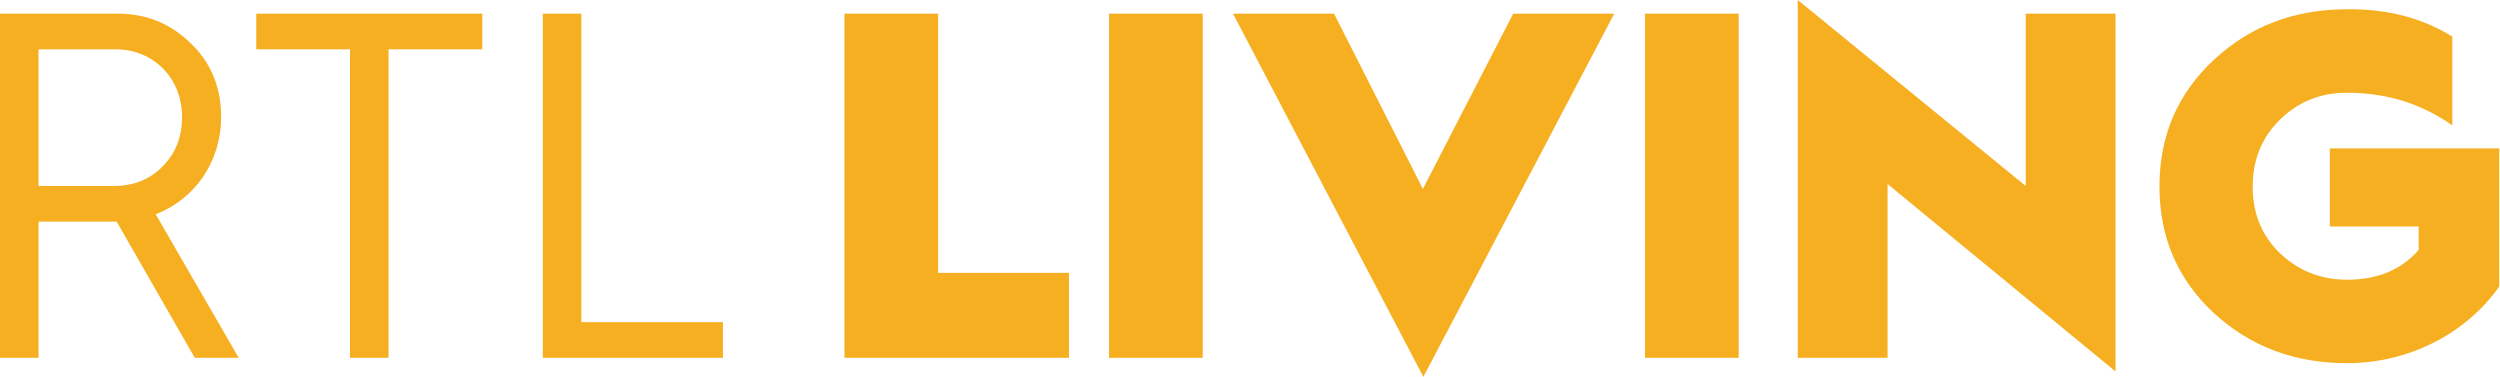<svg version="1.1" viewBox="0 0 800 120.62" xml:space="preserve" xmlns="http://www.w3.org/2000/svg">
<style type="text/css">
	.st0{fill:#F6AF20;}
</style>
<g transform="scale(1.562)">
	<path class="st0" d="m173 73.3v-70.5h19.2v53.1h26.8v17.4z" Googl="true"/>
	<path class="st0" d="m227.2 73.3v-70.5h19.2v70.5z"/>
	<path class="st0" d="m291.6 77.2-39-74.4h20.7l18.2 35.9 18.5-35.9h20.7z"/>
	<path class="st0" d="m337 73.3v-70.5h19.2v70.5z"/>
	<path class="st0" d="m368.3 73.3v-73.3l46.7 38.1v-35.3h18.4v73.3l-46.7-38.4v35.6z"/>
	<path class="st0" d="m502.4 7.5v18.2c-6.2-4.4-13.3-6.7-21.6-6.7-5.4 0-9.9 1.8-13.7 5.5-3.7 3.6-5.6 8.2-5.6 13.7s1.8 10 5.6 13.7c3.7 3.5 8.3 5.4 13.7 5.4 6.3 0 11.1-2 14.7-6.1v-4.8h-18.2v-16h34.7v28.3c-6.6 9.4-18.2 15.7-31.2 15.7-10.7 0-19.8-3.4-27.3-10.3-7.4-6.9-11.1-15.5-11.1-25.9s3.7-19 11.1-25.9c7.5-7 16.6-10.4 27.3-10.4 8.3-0.1 15.5 1.8 21.6 5.6z"/>
	<path class="st0" d="m0 73.3v-70.5h24.1c5.9 0 10.8 2 15 6.1 4.1 3.9 6.2 9 6.2 15 0 9.3-5.4 16.9-13.4 20l17 29.4h-9l-16-27.9h-16v27.9zm7.9-35.2h15.4c4 0 7.4-1.3 10-4 2.7-2.7 4-6.1 4-10.2 0-7.8-5.8-13.8-13.6-13.8h-15.8z"/>
	<path class="st0" d="m71.7 73.3v-63.2h-19.2v-7.3h46.3v7.3h-19.2v63.2z"/>
	<path class="st0" d="m111.2 73.3v-70.5h7.9v63.2h29v7.3z"/>
</g>
</svg>
